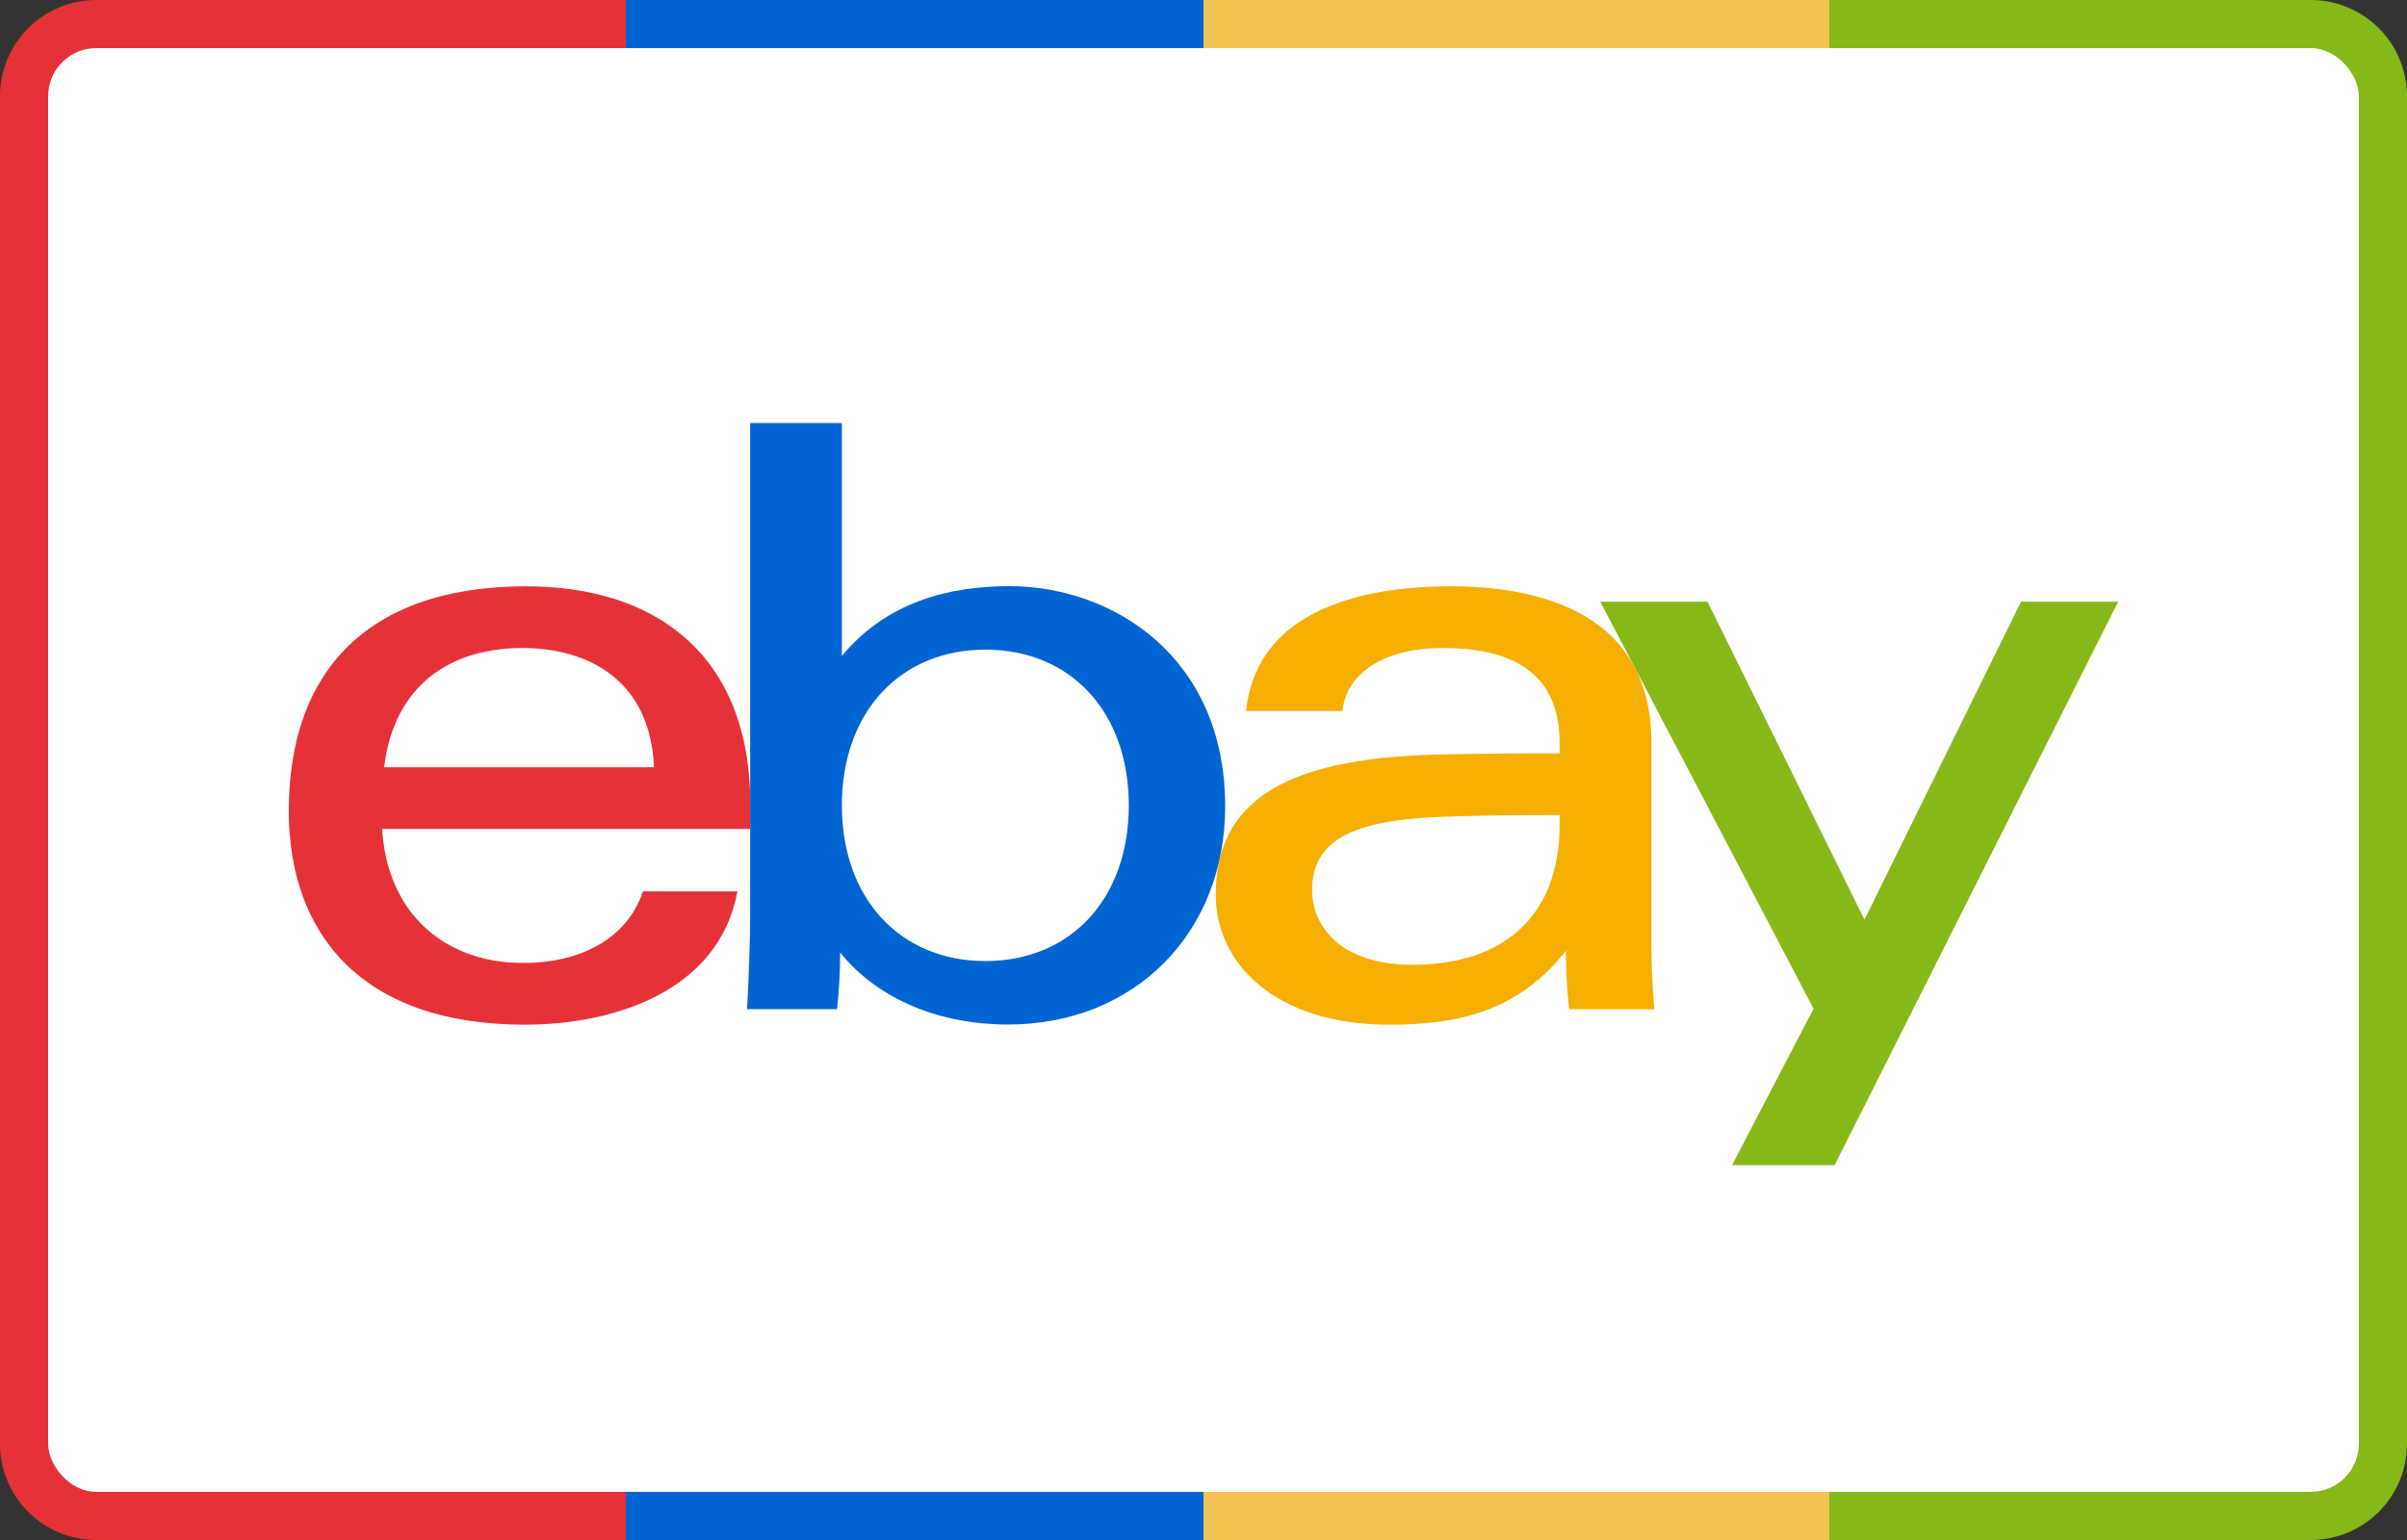 <svg width="50" height="32" viewBox="0 0 50 32" xmlns="http://www.w3.org/2000/svg"><rect x="0" y="0" width="50" height="32" fill="#333333" stroke="none"/><path d="M0 2a2 2 0 0 1 2-2h11v32H2a2 2 0 0 1-2-2V2Z" fill="#E53238"/><path fill="#0064D2" d="M13 0h12v32H13z"/><path d="M38 0h10a2 2 0 0 1 2 2v28a2 2 0 0 1-2 2H38V0Z" fill="#86B817"/><path fill="#F4C252" d="M25 0h13v32H25z"/><rect x="1" y="1" width="48" height="30" rx="1" fill="#fff"/><path fill-rule="evenodd" clip-rule="evenodd" d="M34.303 19.358c0 .561.016 1.115.064 1.614h-1.771a10.705 10.705 0 0 1-.065-1.215c-.957 1.192-2.096 1.535-3.676 1.535-2.344 0-3.6-1.254-3.6-2.705 0-2.101 1.708-2.842 4.67-2.91a111.4 111.4 0 0 1 2.473-.022v-.205c0-1.407-.89-1.985-2.434-1.985-1.146 0-1.99.48-2.078 1.31h-2c.211-2.07 2.358-2.592 4.245-2.592 2.262 0 4.172.814 4.172 3.236v3.94Zm-4.247-2.389c-1.726.057-2.8.373-2.8 1.524 0 .746.588 1.554 2.078 1.554 1.998 0 3.064-1.103 3.064-2.911v-.2c-.7 0-1.564.007-2.342.033Z" fill="#F5AF02"/><path fill-rule="evenodd" clip-rule="evenodd" d="M7.938 17.225c.103 1.75 1.295 2.785 2.934 2.785 1.135 0 2.145-.469 2.483-1.488h1.964c-.382 2.068-2.551 2.77-4.419 2.77-3.396 0-4.901-1.894-4.901-4.447 0-2.811 1.557-4.662 4.932-4.662 2.687 0 4.655 1.423 4.655 4.53v.512H7.938Zm5.647-1.282c-.074-1.803-1.36-2.478-2.734-2.478-1.481 0-2.664.759-2.872 2.478h5.606Z" fill="#E53238"/><path fill-rule="evenodd" clip-rule="evenodd" d="M15.583 8.79h1.904v4.842c.933-1.125 2.219-1.452 3.484-1.452 2.122 0 4.479 1.45 4.479 4.579 0 2.62-1.875 4.53-4.514 4.53-1.382 0-2.682-.502-3.484-1.496 0 .397-.022.797-.065 1.176h-1.868c.032-.612.064-1.374.064-1.991V8.79Zm4.885 11.18c1.77 0 2.98-1.29 2.98-3.235 0-1.946-1.21-3.236-2.98-3.236-1.76 0-2.98 1.29-2.98 3.236 0 1.946 1.22 3.235 2.98 3.235Z" fill="#0064D2"/><path fill-rule="evenodd" clip-rule="evenodd" d="M44 12.503 38.11 24.21h-2.13l1.693-3.25-4.43-8.457h2.227l3.26 6.607 3.252-6.607H44Z" fill="#86B817"/></svg>